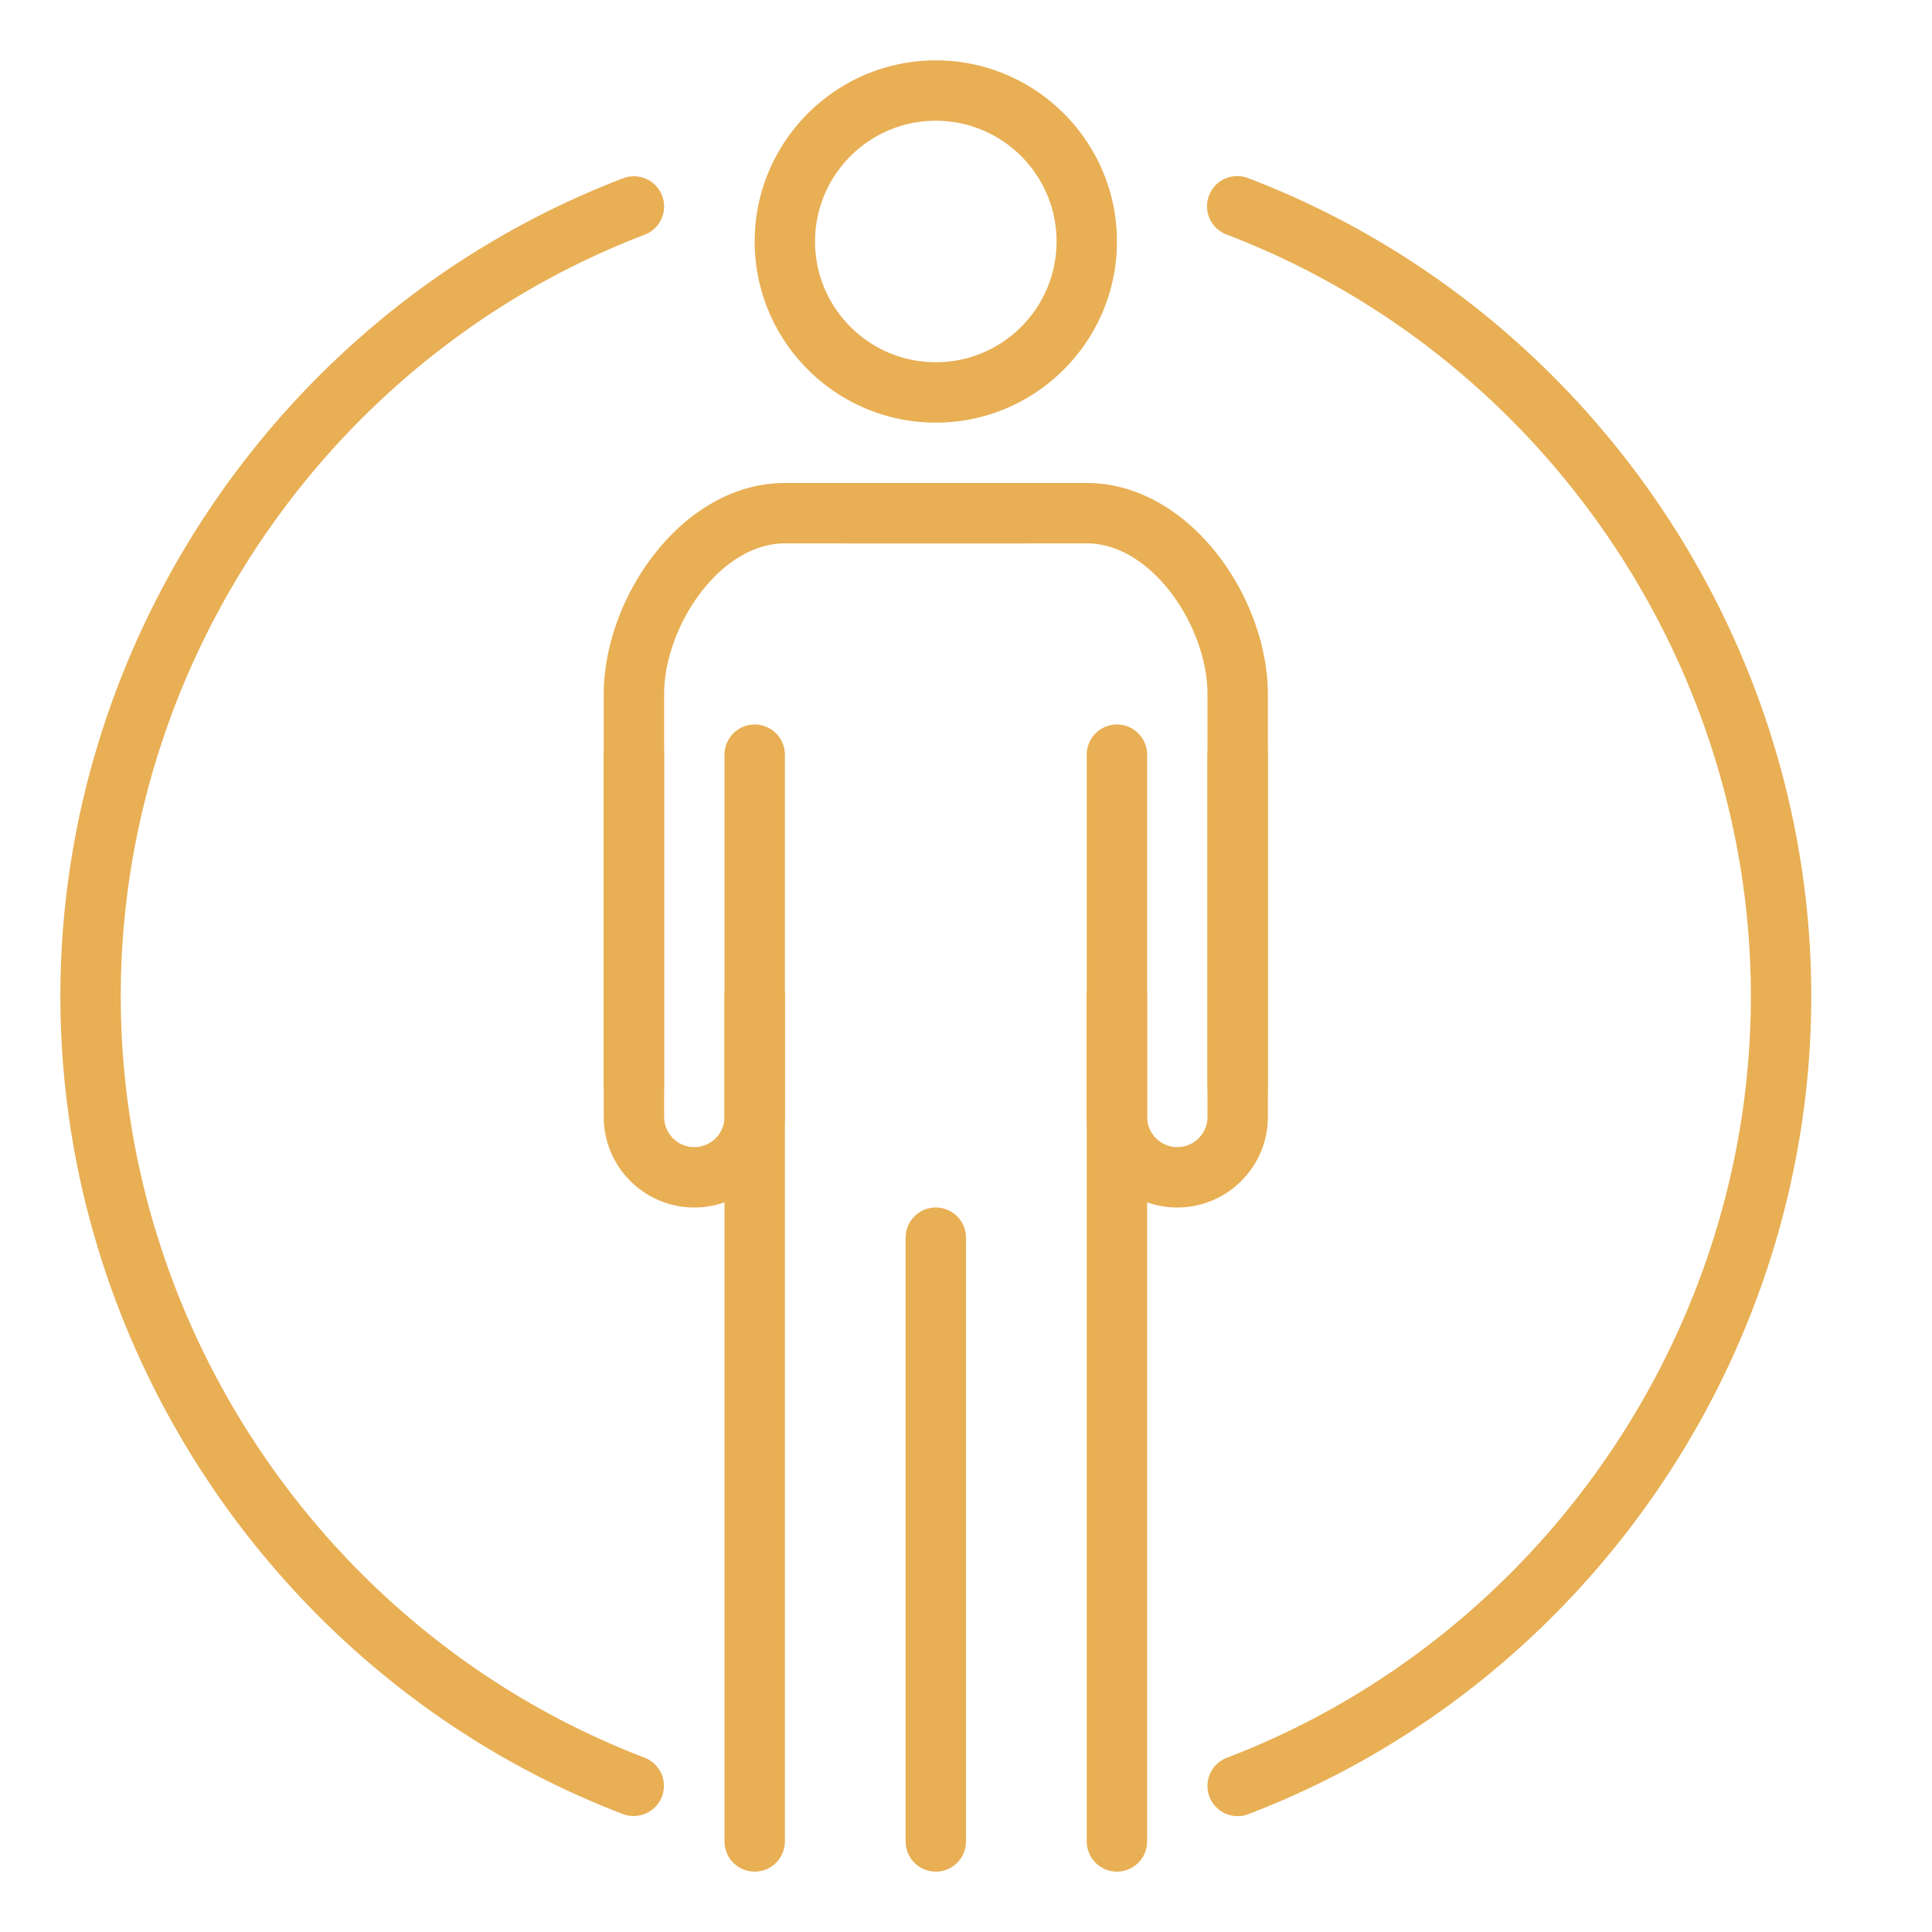 <svg viewBox="0 0 32 32" xml:space="preserve" xmlns="http://www.w3.org/2000/svg"><path d="M20.5 30.081a.5.5 0 0 1-.179-.967C25.512 27.129 29 22.06 29 16.5c0-5.56-3.488-10.629-8.68-12.614a.5.5 0 1 1 .357-.934C26.253 5.083 30 10.528 30 16.5c0 5.971-3.746 11.416-9.321 13.547a.49.49 0 0 1-.179.034zM10.496 30.079a.51.51 0 0 1-.179-.033C4.744 27.913 1 22.469 1 16.5c0-5.972 3.746-11.416 9.321-13.547a.5.5 0 1 1 .358.934C5.488 5.871 2 10.94 2 16.5c0 5.558 3.486 10.626 8.675 12.612a.5.5 0 0 1-.179.967z" fill="#e8af54" class="fill-263238"></path><path d="M11.5 20c-.827 0-1.5-.673-1.5-1.5v-6a.5.5 0 0 1 1 0v6c0 .275.225.5.5.5s.5-.225.5-.5v-6a.5.5 0 0 1 1 0v6c0 .827-.673 1.5-1.5 1.5zM19.5 20c-.827 0-1.5-.673-1.5-1.5v-6a.5.5 0 0 1 1 0v6c0 .275.225.5.5.5s.5-.225.5-.5v-6a.5.5 0 0 1 1 0v6c0 .827-.673 1.5-1.5 1.5zM15.5 7c-1.654 0-3-1.346-3-3s1.346-3 3-3 3 1.346 3 3-1.346 3-3 3zm0-5c-1.104 0-2 .897-2 2s.896 2 2 2 2-.897 2-2-.896-2-2-2z" fill="#e8af54" class="fill-263238"></path><path d="M10.5 18.5a.5.5 0 0 1-.5-.5v-6.5C10 9.881 11.311 8 13 8h4a.5.5 0 0 1 0 1h-4c-1.077 0-2 1.375-2 2.5V18a.5.5 0 0 1-.5.5z" fill="#e8af54" class="fill-263238"></path><path d="M12.5 31a.5.5 0 0 1-.5-.5v-14a.5.5 0 0 1 1 0v14a.5.5 0 0 1-.5.5zM20.5 18.5a.5.5 0 0 1-.5-.5v-6.5c0-1.125-.923-2.5-2-2.5h-4a.5.5 0 0 1 0-1h4c1.689 0 3 1.881 3 3.5V18a.5.5 0 0 1-.5.5z" fill="#e8af54" class="fill-263238"></path><path d="M18.5 31a.5.5 0 0 1-.5-.5v-14a.5.5 0 0 1 1 0v14a.5.5 0 0 1-.5.5zM15.5 31a.5.5 0 0 1-.5-.5v-10a.5.5 0 0 1 1 0v10a.5.5 0 0 1-.5.5z" fill="#e8af54" class="fill-263238"></path></svg>
